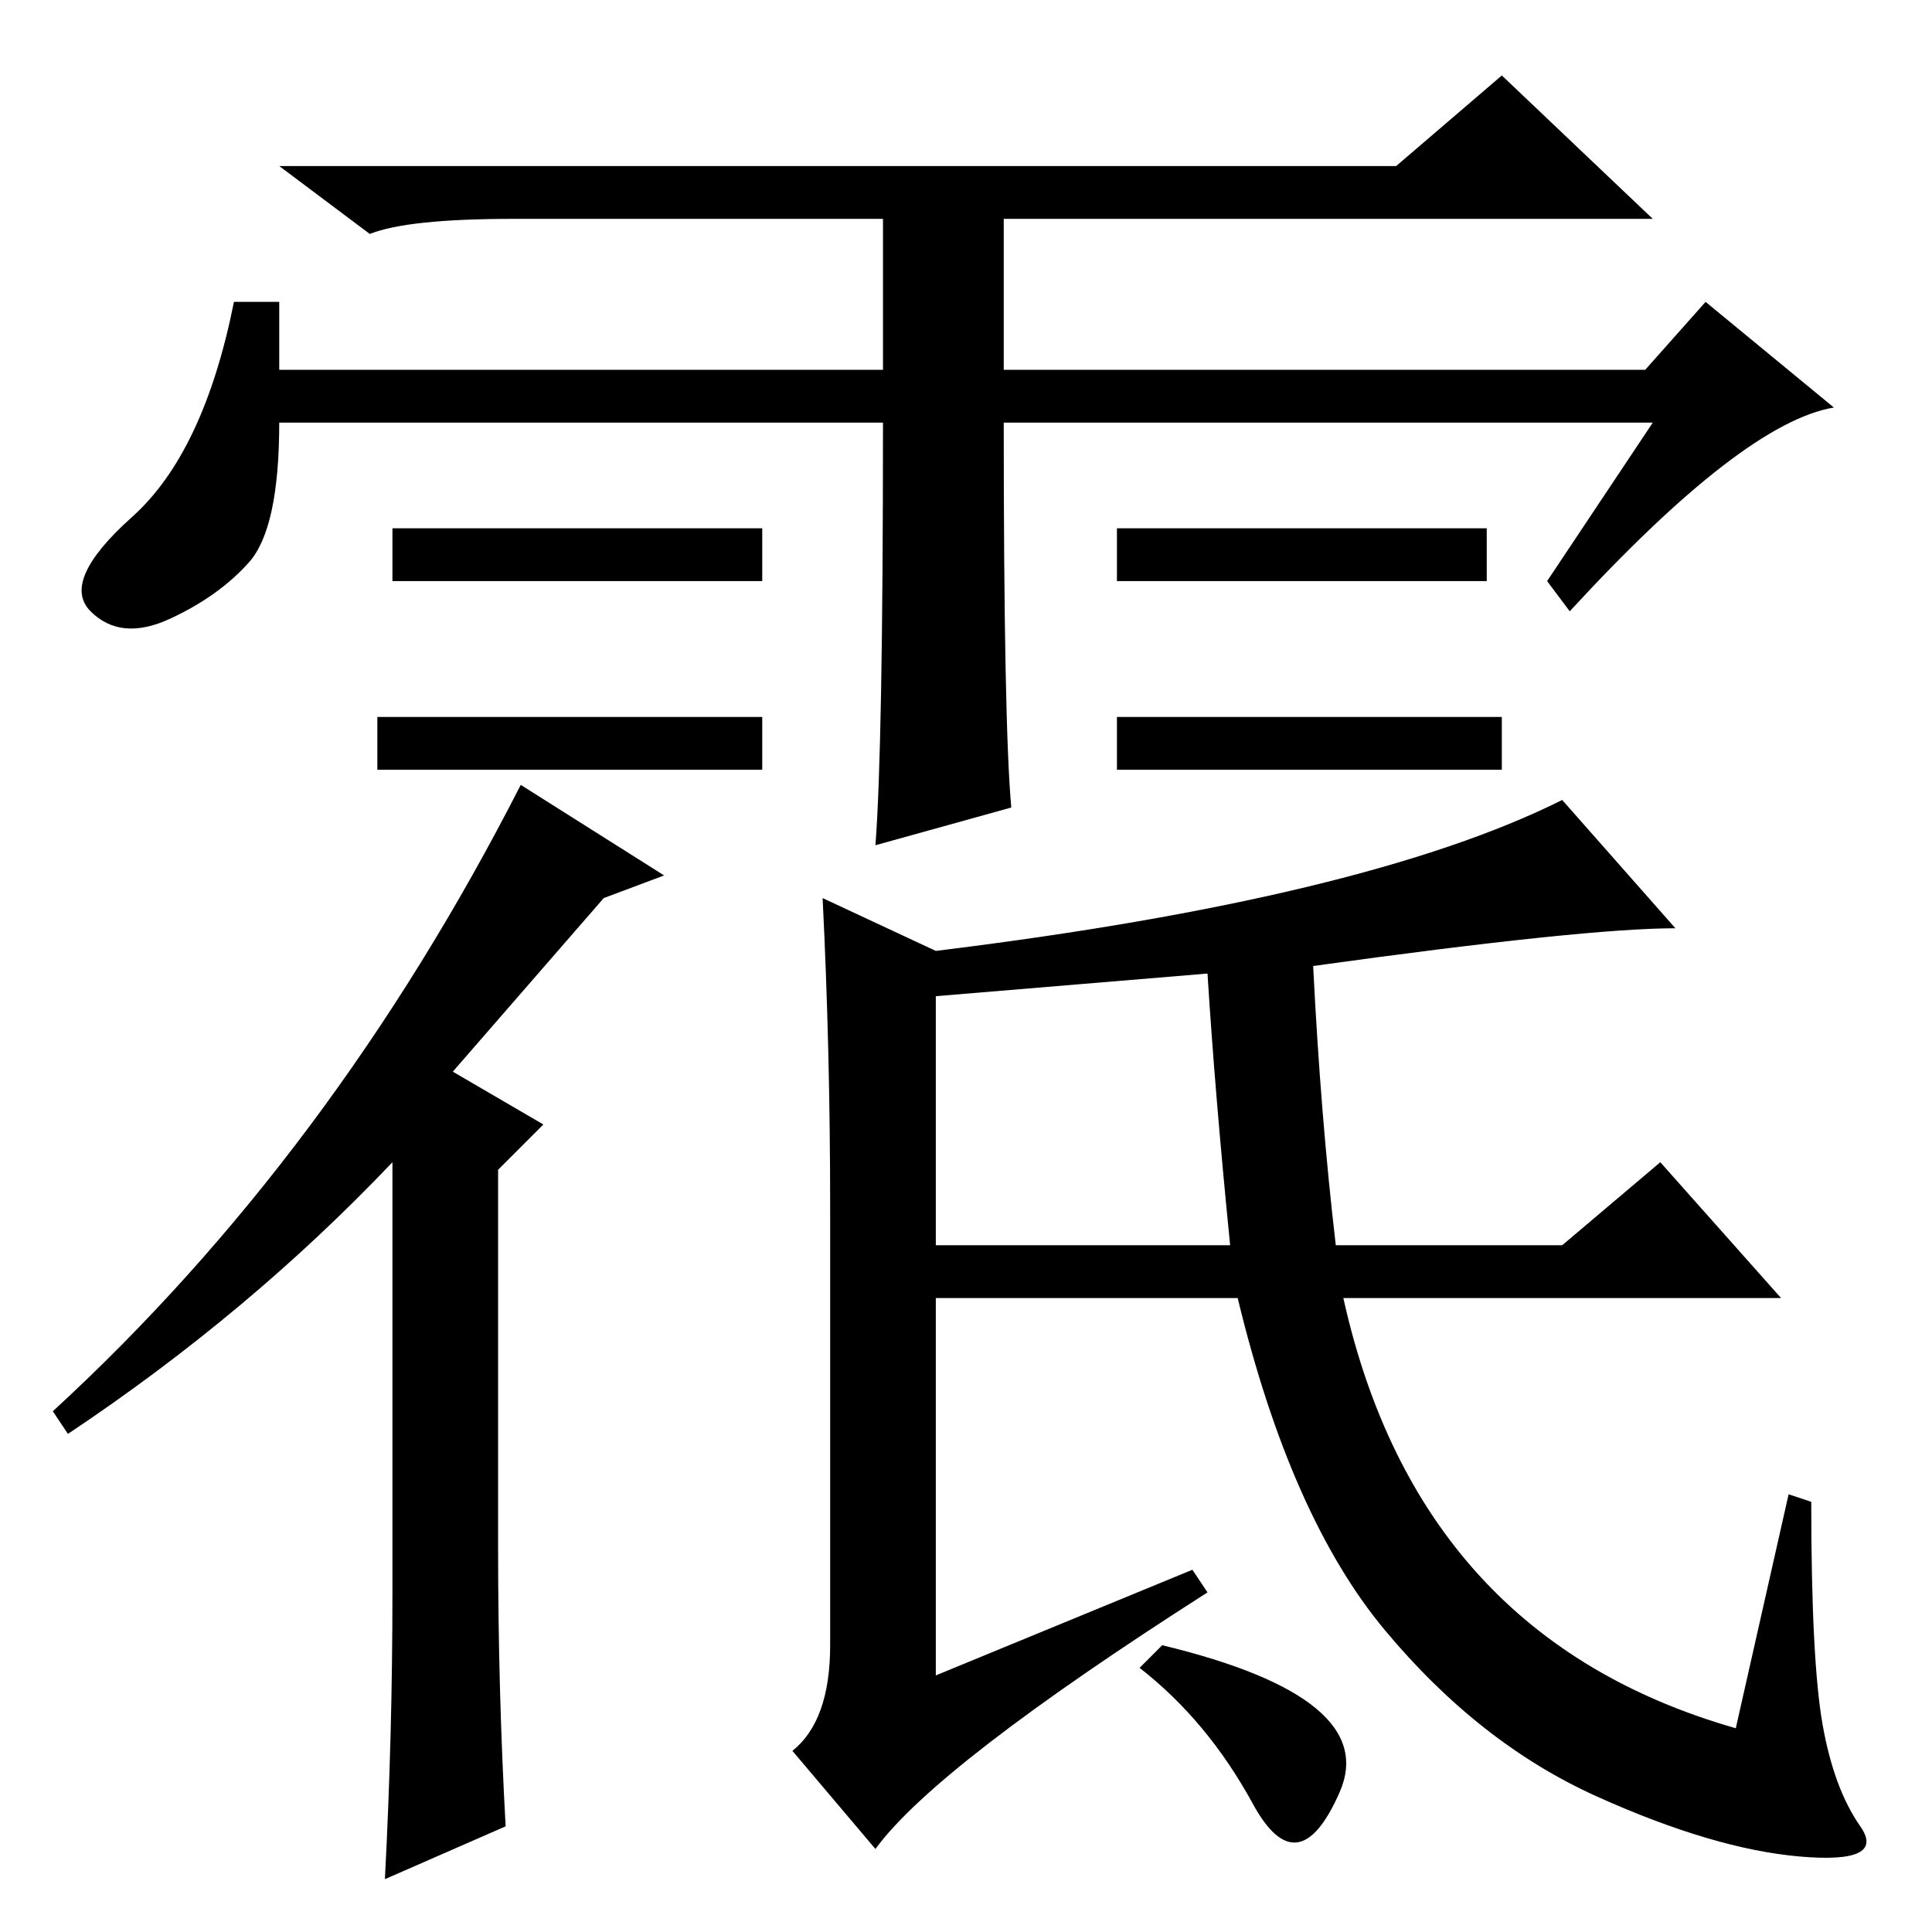 <?xml version="1.0" standalone="no"?>
<!DOCTYPE svg PUBLIC "-//W3C//DTD SVG 1.1//EN" "http://www.w3.org/Graphics/SVG/1.1/DTD/svg11.dtd" >
<svg xmlns="http://www.w3.org/2000/svg" xmlns:xlink="http://www.w3.org/1999/xlink" version="1.1" viewBox="0 -36 256 256">
  <g transform="matrix(1 0 0 -1 0 220)">
   <path fill="currentColor"
d="M199 161v-7h-51v7h51zM117 200h-80q0 -14 -4 -18.5t-10.5 -7.5t-10.5 1t5.5 12.5t13.5 28.5h6v-9h80v20h-49q-14 0 -19 -2l-12 9h148l14 12l20 -19h-86v-20h85l8 9l17 -14q-12 -2 -35 -27l-3 4l14 21h-86q0 -40 1 -51l-18 -5q1 13 1 56zM101 186v-7h-49v7h49zM197 186v-7
h-49v7h49zM101 161v-7h-51v7h51zM88 140l-8 -3l-20 -23l12 -7l-6 -6v-50q0 -19 1 -37l-16 -7q1 19 1 38v57q-19 -20 -43 -36l-2 3q37 34 62 83zM124 130q57 7 83 20l15 -17q-12 0 -48 -5q1 -20 3 -37h30l13 11l16 -18h-58q10 -45 52 -57l7 31l3 -1q0 -21 1.5 -29.5t5 -13.5
t-8 -4t-27 8t-28 22t-19.5 44h-40v-50l34 14l2 -3q-36 -23 -44 -34l-11 13q5 4 5 14v58q0 21 -1 41zM124 124v-33h39q-2 20 -3 36zM166 17q-6 11 -15 18l3 3q29 -7 23.5 -19.5t-11.5 -1.5z" />
  </g>

</svg>
